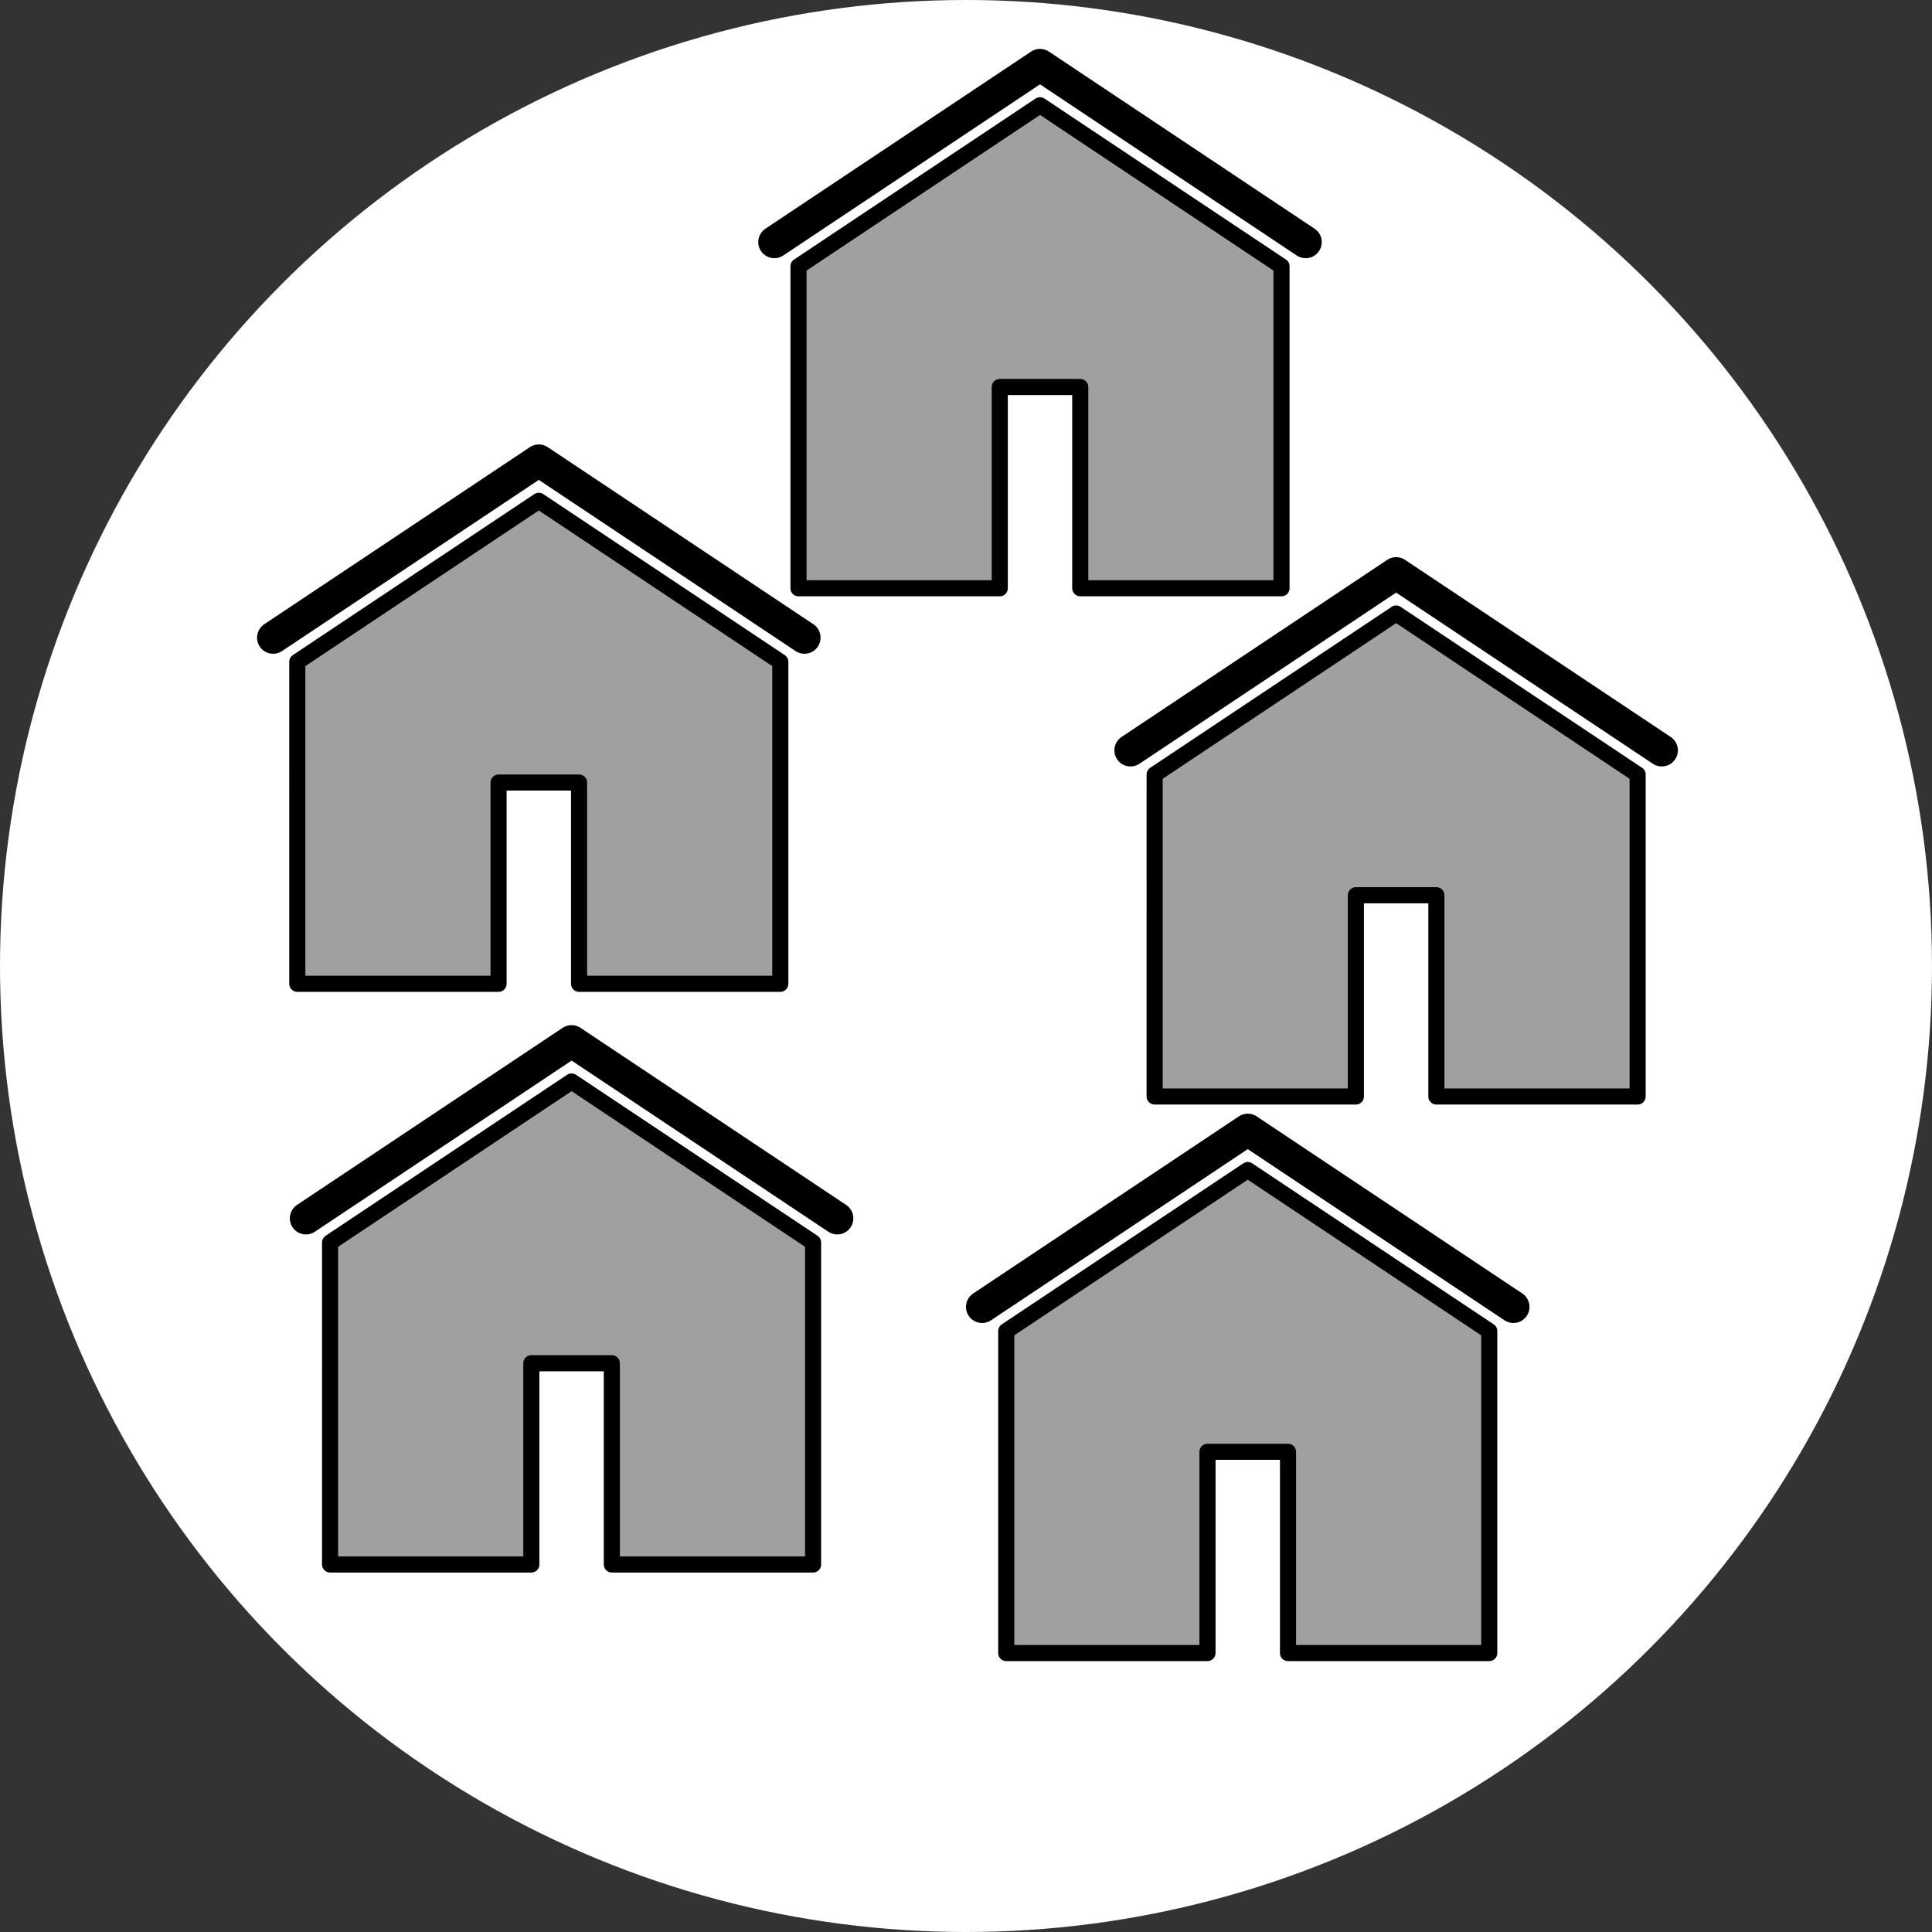 <?xml version="1.0" encoding="UTF-8" standalone="no"?>
<!-- Created with Inkscape (http://www.inkscape.org/) -->

<svg
   width="240mm"
   height="240mm"
   viewBox="0 0 240 240"
   version="1.1"
   id="svg1117"
   inkscape:version="1.2.2 (732a01da63, 2022-12-09)"
   sodipodi:docname="icon_checkbox_place_names.svg"
   inkscape:export-filename="icon_checkbox_place_names.png"
   inkscape:export-xdpi="13.546667"
   inkscape:export-ydpi="13.546667"
   xmlns:inkscape="http://www.inkscape.org/namespaces/inkscape"
   xmlns:sodipodi="http://sodipodi.sourceforge.net/DTD/sodipodi-0.dtd"
   xmlns="http://www.w3.org/2000/svg"
   xmlns:svg="http://www.w3.org/2000/svg">
  <rect x="0" y="0" width="240" height="240" fill="#333333" stroke="none"/>
  <sodipodi:namedview
     id="namedview1119"
     pagecolor="#ffffff"
     bordercolor="#b0b0b0"
     borderopacity="0.318"
     inkscape:showpageshadow="2"
     inkscape:pageopacity="0.0"
     inkscape:pagecheckerboard="true"
     inkscape:deskcolor="#d1d1d1"
     inkscape:document-units="mm"
     showgrid="false"
     inkscape:zoom="0.70199214"
     inkscape:cx="608.98118"
     inkscape:cy="517.09981"
     inkscape:window-width="1920"
     inkscape:window-height="986"
     inkscape:window-x="-11"
     inkscape:window-y="-11"
     inkscape:window-maximized="1"
     inkscape:current-layer="layer1" />
  <defs
     id="defs1114">
    <inkscape:perspective
       sodipodi:type="inkscape:persp3d"
       inkscape:vp_x="0 : 120 : 1"
       inkscape:vp_y="0 : 1000 : 0"
       inkscape:vp_z="240 : 120 : 1"
       inkscape:persp3d-origin="120 : 80 : 1"
       id="perspective1722" />
  </defs>
  <g
     inkscape:label="Level 1"
     inkscape:groupmode="layer"
     id="layer1">
    <circle
       style="fill:#ffffff;stroke:#000000;stroke-width:0;stroke-dasharray:none"
       id="path1294"
       cx="120"
       cy="120"
       r="120" />
    <path
       id="rect410-8"
       style="fill:#6a6a6a;fill-opacity:0.639;stroke:#000000;stroke-width:2;stroke-linecap:round;stroke-linejoin:round"
       d="m 125,165.346 30,-20 30,20 v 40 h -25 v -25 h -10 v 25 h -25 z"
       sodipodi:nodetypes="cccccccccc" />
    <path
       style="fill:#000000;fill-opacity:0;stroke:#000000;stroke-width:4;stroke-linecap:round;stroke-linejoin:round;stroke-dasharray:none"
       d="m 122,162.346 33,-22 33,22"
       id="path2685-8"
       sodipodi:nodetypes="ccc" />
    <path
       id="rect410-3"
       style="fill:#6a6a6a;fill-opacity:0.639;stroke:#000000;stroke-width:2;stroke-linecap:round;stroke-linejoin:round"
       d="m 41.004,154.346 30,-20 30,20 v 40 H 76.004 v -25 h -10 v 25 h -25 z"
       sodipodi:nodetypes="cccccccccc" />
    <path
       style="fill:#000000;fill-opacity:0;stroke:#000000;stroke-width:4;stroke-linecap:round;stroke-linejoin:round;stroke-dasharray:none"
       d="m 38.004,151.346 33,-22 33,22"
       id="path2685-77"
       sodipodi:nodetypes="ccc" />
    <path
       id="rect410-6"
       style="fill:#6a6a6a;fill-opacity:0.639;stroke:#000000;stroke-width:2;stroke-linecap:round;stroke-linejoin:round"
       d="m 143.433,96.211 30,-20 30,20 v 40 h -25 v -25 h -10 v 25 h -25 z"
       sodipodi:nodetypes="cccccccccc" />
    <path
       style="fill:#000000;fill-opacity:0;stroke:#000000;stroke-width:4;stroke-linecap:round;stroke-linejoin:round;stroke-dasharray:none"
       d="m 140.433,93.211 33,-22 33,22"
       id="path2685-2"
       sodipodi:nodetypes="ccc" />
    <path
       id="rect410-2"
       style="fill:#6a6a6a;fill-opacity:0.639;stroke:#000000;stroke-width:2;stroke-linecap:round;stroke-linejoin:round"
       d="m 36.933,82.211 30,-20 30,20 V 122.211 H 71.933 V 97.211 h -10 v 25 h -25 z"
       sodipodi:nodetypes="cccccccccc" />
    <path
       style="fill:#000000;fill-opacity:0;stroke:#000000;stroke-width:4;stroke-linecap:round;stroke-linejoin:round;stroke-dasharray:none"
       d="m 33.933,79.211 33,-22 33,22"
       id="path2685-7"
       sodipodi:nodetypes="ccc" />
    <path
       id="rect410-7"
       style="fill:#6a6a6a;fill-opacity:0.639;stroke:#000000;stroke-width:2;stroke-linecap:round;stroke-linejoin:round"
       d="m 99.194,33.075 30,-20 30,20 v 40 h -25 v -25 h -10 v 25 H 99.194 Z"
       sodipodi:nodetypes="cccccccccc" />
    <path
       style="fill:#000000;fill-opacity:0;stroke:#000000;stroke-width:4;stroke-linecap:round;stroke-linejoin:round;stroke-dasharray:none"
       d="m 96.194,30.075 33,-22 33,22"
       id="path2685-79"
       sodipodi:nodetypes="ccc" />
  </g>
</svg>
